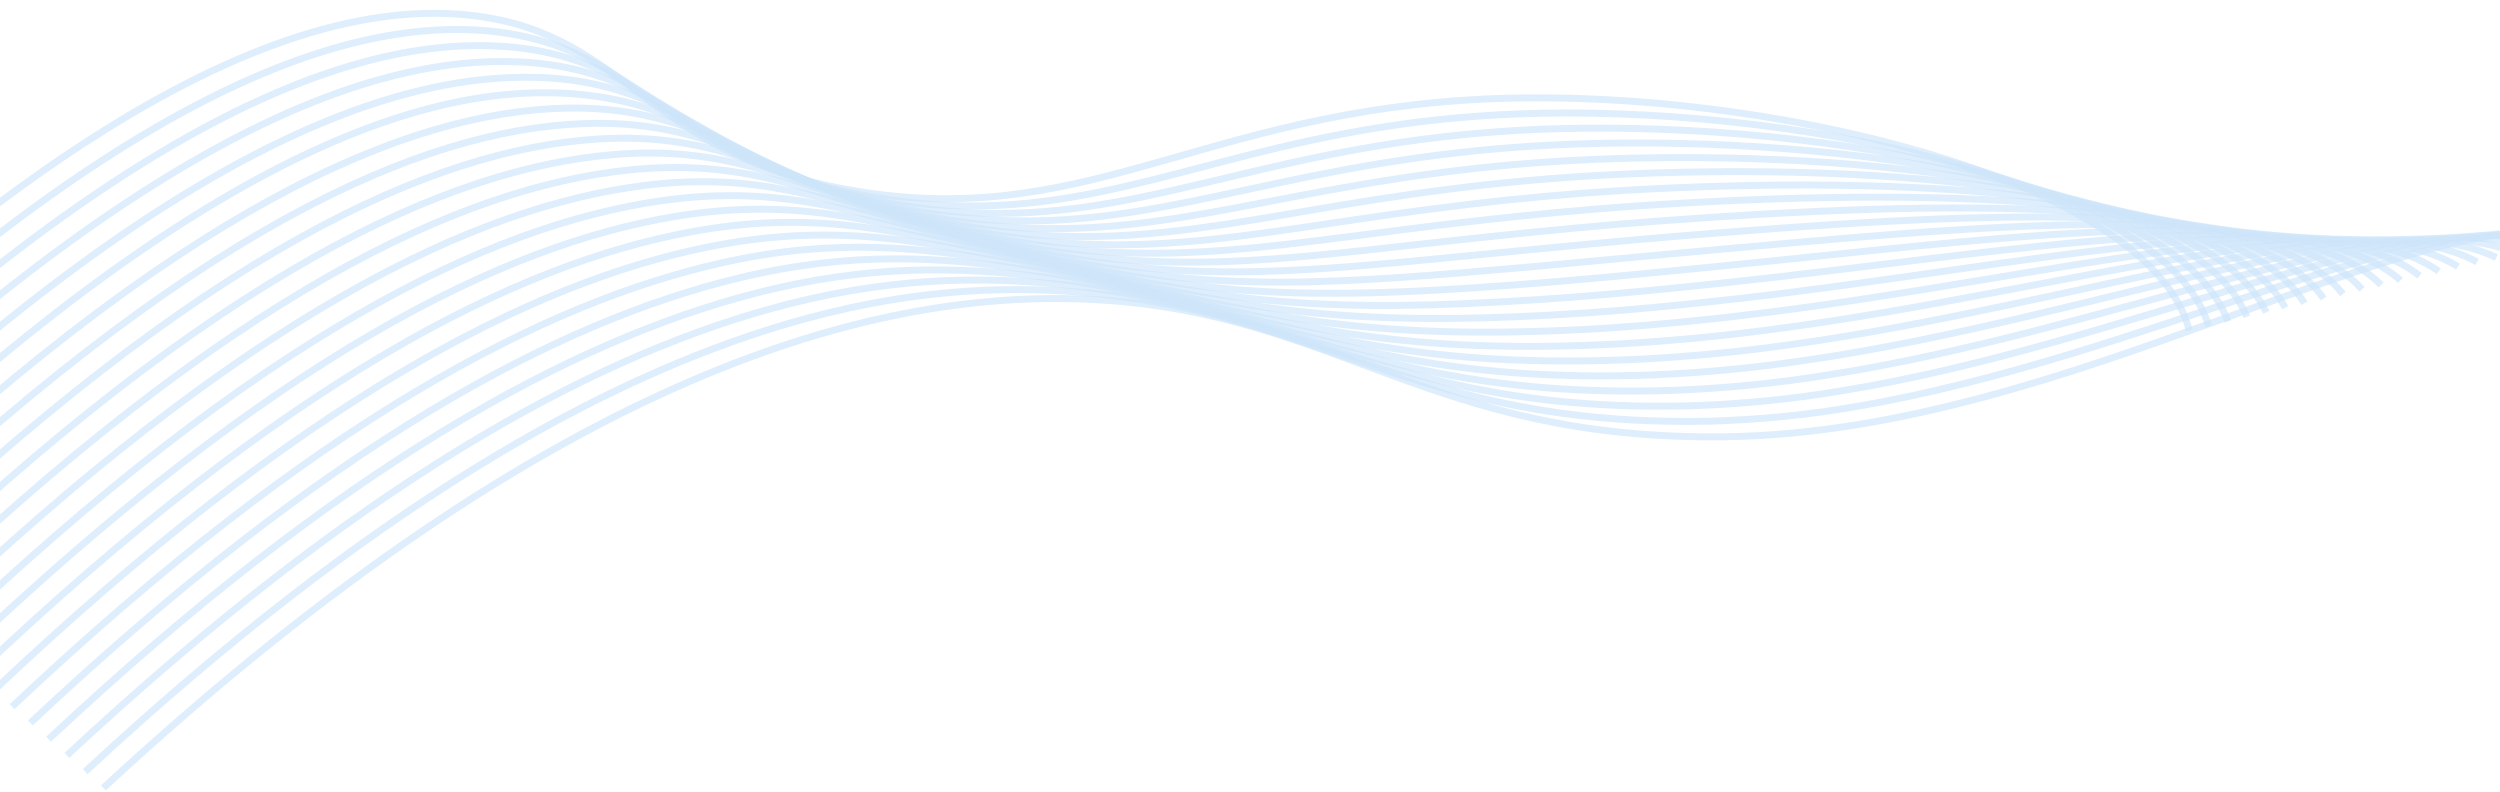<svg width="1440" height="456" viewBox="0 0 1440 456" fill="none" xmlns="http://www.w3.org/2000/svg">
<g opacity="0.2">
<path d="M1261.03 190.391C1239.78 106.635 1032.85 54.493 877.727 56.392C698.962 58.59 632.175 132.034 495.945 110.531C371.628 90.932 363.736 19.711 272.372 8.967C188.406 -0.904 56.021 42.888 -160.994 257.316" stroke="url(#paint0_linear_1_199)" stroke-opacity="0.65" stroke-width="4" stroke-miterlimit="10"/>
<path d="M-150.5 266.685C63.879 55.352 196.326 9.895 281.466 17.849C344.568 23.793 369.148 58.266 418.699 85.051C443.435 98.843 473.802 108.89 507.075 114.291C616.064 132.032 680.608 91.134 796.773 73.118C826.382 68.474 856.827 65.834 887.48 65.252C1043.23 62.003 1247.79 107.064 1272.21 187.749" stroke="url(#paint1_linear_1_199)" stroke-opacity="0.65" stroke-width="4" stroke-miterlimit="10"/>
<path d="M-139.97 276.035C71.776 67.814 204.209 20.707 290.347 26.76C353.664 31.212 379.673 64.028 429.315 89.437C454.636 102.725 484.957 112.517 517.965 118.068C625.386 136.121 689.938 99.247 806.515 82.038C836.14 77.629 866.47 74.984 897.019 74.145C1053.42 69.822 1255.59 107.514 1283.18 185.129" stroke="url(#paint2_linear_1_199)" stroke-opacity="0.65" stroke-width="4" stroke-miterlimit="10"/>
<path d="M-129.503 285.359C79.561 80.293 212.056 31.55 299.292 35.658C362.876 38.647 390.213 69.776 440.021 93.824C465.873 106.601 496.124 116.144 528.843 121.847C634.798 140.211 699.13 107.347 816.245 90.961C845.9 86.749 876.15 84.082 906.622 82.996C1063.64 77.439 1263.43 107.923 1294.18 182.467" stroke="url(#paint3_linear_1_199)" stroke-opacity="0.65" stroke-width="4" stroke-miterlimit="10"/>
<path d="M-118.995 294.743C87.436 92.745 219.893 42.396 308.302 44.557C372.077 46.098 400.869 75.541 450.817 98.185C477.219 110.456 507.454 119.761 539.938 125.612C644.428 144.288 708.614 115.449 826.318 99.87C855.942 95.894 886.047 93.227 916.366 91.892C1074.03 85.101 1271.43 108.39 1305.38 179.863" stroke="url(#paint4_linear_1_199)" stroke-opacity="0.65" stroke-width="4" stroke-miterlimit="10"/>
<path d="M-108.618 304.102C95.255 105.2 227.764 51.841 317.283 53.447C381.18 54.553 411.493 81.209 461.533 102.563C488.472 114.308 518.69 123.373 550.927 129.381C653.951 148.369 717.942 123.554 836.058 108.798C865.674 105.021 895.676 102.337 925.878 100.763C1084.19 92.681 1279.21 108.819 1316.31 177.236" stroke="url(#paint5_linear_1_199)" stroke-opacity="0.65" stroke-width="4" stroke-miterlimit="10"/>
<path d="M-98.015 313.465C103.099 117.676 235.506 64.202 326.236 62.27C390.318 61.088 422.168 86.969 472.272 106.963C499.718 118.176 529.923 127.007 561.914 133.172C663.473 152.471 727.345 131.666 845.898 117.732C875.508 114.171 905.411 111.48 935.489 109.67C1094.45 100.354 1287.08 109.239 1327.35 174.628" stroke="url(#paint6_linear_1_199)" stroke-opacity="0.65" stroke-width="4" stroke-miterlimit="10"/>
<path d="M-87.513 322.817C110.892 130.125 243.311 75.016 335.241 71.239C399.462 68.552 432.918 92.586 483.037 111.32C510.967 121.992 541.173 130.584 572.927 136.891C672.995 156.517 736.748 139.75 855.762 126.595C883.455 123.553 913.021 120.616 945.126 118.491C1104.76 107.898 1294.98 109.69 1338.41 171.98" stroke="url(#paint7_linear_1_199)" stroke-opacity="0.65" stroke-width="4" stroke-miterlimit="10"/>
<path d="M-77.017 332.17C118.807 142.591 251.112 85.991 344.214 80.096C408.601 76.032 443.687 98.219 493.847 115.666C522.262 125.789 552.485 134.161 584.01 140.641C682.612 160.579 746.195 147.807 865.697 135.504C893.518 132.635 923.008 129.727 954.858 127.357C1114.94 115.503 1302.87 110.129 1349.47 169.333" stroke="url(#paint8_linear_1_199)" stroke-opacity="0.65" stroke-width="4" stroke-miterlimit="10"/>
<path d="M-66.474 341.535C126.692 155.068 258.934 96.964 353.235 89.05C417.763 83.626 454.605 103.907 504.551 120.081C533.415 129.651 563.651 137.807 594.938 144.462C692.1 164.711 755.538 155.964 875.501 144.411C903.323 141.715 932.839 138.808 964.434 136.207C1125.34 123.017 1310.78 110.507 1360.54 166.655" stroke="url(#paint9_linear_1_199)" stroke-opacity="0.65" stroke-width="4" stroke-miterlimit="10"/>
<path d="M-56.038 350.885C134.469 167.516 266.674 107.936 362.097 97.933C426.766 91.161 465.263 109.509 515.199 124.467C544.505 133.463 574.776 141.397 605.834 148.225C701.505 168.785 764.798 164.048 885.25 153.389C913.2 150.896 942.64 147.974 973.954 145.158C1135.51 130.634 1318.53 111.016 1371.51 164.092" stroke="url(#paint10_linear_1_199)" stroke-opacity="0.65" stroke-width="4" stroke-miterlimit="10"/>
<path d="M-45.53 360.252C142.344 179.995 274.536 118.925 371.157 106.831C435.992 98.728 476.169 115.113 525.995 128.856C554.636 136.749 583.962 144.711 616.902 152.003C711.107 172.861 774.256 172.162 895.17 162.312C923.197 160.006 952.586 157.07 983.696 154.038C1145.9 138.179 1326.54 111.453 1382.66 161.473" stroke="url(#paint11_linear_1_199)" stroke-opacity="0.65" stroke-width="4" stroke-miterlimit="10"/>
<path d="M-35.022 369.612C150.22 192.511 282.222 129.937 380.142 115.738C445.143 106.288 487.076 120.681 536.765 133.238C566.086 140.65 595.486 148.38 627.921 155.776C720.66 176.989 783.639 180.256 905.04 171.228C933.145 169.124 962.508 166.174 993.287 162.913C1156.11 145.69 1334.39 111.886 1393.67 158.849" stroke="url(#paint12_linear_1_199)" stroke-opacity="0.65" stroke-width="4" stroke-miterlimit="10"/>
<path d="M-24.582 378.97C158.051 204.923 290.169 140.961 389.109 124.643C454.277 113.89 497.965 126.232 547.518 137.632C577.544 144.534 606.992 152.047 638.82 159.562C730.119 181.042 792.903 188.377 914.892 180.171C943.1 178.241 972.387 175.277 1002.91 171.814C1166.38 153.198 1342.27 112.316 1404.72 156.223" stroke="url(#paint13_linear_1_199)" stroke-opacity="0.65" stroke-width="4" stroke-miterlimit="10"/>
<path d="M-14.015 388.314C165.909 217.381 297.939 152.016 398.102 133.535C463.462 121.464 508.879 131.743 558.246 142C588.976 148.377 618.524 155.701 649.923 163.319C739.705 185.112 802.394 196.456 924.745 189.073C954.242 187.116 983.553 184.298 1012.56 180.63C1176.62 160.694 1350.23 112.777 1415.77 153.584" stroke="url(#paint14_linear_1_199)" stroke-opacity="0.65" stroke-width="4" stroke-miterlimit="10"/>
<path d="M-3.524 397.673C173.767 229.853 305.911 163.026 406.993 142.429C472.545 129.054 519.717 137.239 569.023 146.382C600.458 152.22 630.055 159.356 660.923 167.092C749.265 189.196 811.784 204.564 934.546 197.989C964.019 196.252 993.276 193.432 1022.13 189.548C1186.87 168.103 1358.04 113.21 1426.84 150.903" stroke="url(#paint15_linear_1_199)" stroke-opacity="0.65" stroke-width="4" stroke-miterlimit="10"/>
<path d="M6.977 407.033C181.61 242.312 313.895 174.14 416.072 151.323C481.765 136.674 530.717 142.707 579.761 150.752C611.9 156.036 641.546 163.027 671.909 170.867C758.759 193.283 821.159 212.659 944.458 206.907C973.907 205.37 1003.11 202.534 1031.82 198.423C1197.1 175.616 1365.93 113.659 1437.9 148.339" stroke="url(#paint16_linear_1_199)" stroke-opacity="0.65" stroke-width="4" stroke-miterlimit="10"/>
<path d="M17.514 416.391C189.488 254.849 321.683 185.219 425.056 160.24C491.015 144.289 541.645 148.157 590.503 155.146C623.447 159.846 653.066 166.692 682.923 174.65C768.307 197.347 830.536 220.775 954.321 215.845C983.74 214.5 1012.9 211.647 1041.45 207.32C1207.33 183.078 1373.82 114.105 1448.95 145.727" stroke="url(#paint17_linear_1_199)" stroke-opacity="0.65" stroke-width="4" stroke-miterlimit="10"/>
<path d="M28.011 425.752C197.222 267.258 329.607 196.329 434.049 169.204C500.225 151.979 552.532 153.653 601.255 159.629C634.826 163.791 664.621 170.461 693.921 178.524C777.839 201.56 839.922 228.981 964.168 224.83C993.556 223.676 1022.67 220.806 1051.07 216.263C1217.54 190.572 1381.82 114.655 1459.99 143.177" stroke="url(#paint18_linear_1_199)" stroke-opacity="0.65" stroke-width="4" stroke-miterlimit="10"/>
<path d="M38.526 435.121C205.203 279.745 337.575 207.446 443.035 178.075C509.478 159.561 563.437 159.013 612.023 163.947C646.298 167.439 676.117 174.066 704.937 182.261C787.362 205.607 849.3 237.036 974.032 233.736C1003.39 232.781 1032.47 229.892 1060.7 225.127C1227.74 197.944 1389.59 115.027 1471.04 140.52" stroke="url(#paint19_linear_1_199)" stroke-opacity="0.65" stroke-width="4" stroke-miterlimit="10"/>
<path d="M49.082 444.455C213.099 292.198 345.559 218.615 451.961 186.968C518.646 167.196 574.231 164.396 622.682 168.333C657.659 171.17 687.554 177.723 715.842 185.993C796.826 209.664 858.619 245.114 983.81 242.622C1013.14 241.851 1042.2 238.944 1070.28 233.971C1237.75 205.181 1397.39 115.48 1482.06 137.887" stroke="url(#paint20_linear_1_199)" stroke-opacity="0.65" stroke-width="4" stroke-miterlimit="10"/>
<path d="M59.538 453.825C321.407 211.76 507.513 165.02 633.519 172.738C771.073 181.161 824.131 253.808 993.742 251.57C1192.71 248.93 1390.47 112.661 1493.13 135.29" stroke="url(#paint21_linear_1_199)" stroke-opacity="0.65" stroke-width="4" stroke-miterlimit="10"/>
</g>
<defs>
<linearGradient id="paint0_linear_1_199" x1="548.256" y1="6.091" x2="549.576" y2="253.525" gradientUnits="userSpaceOnUse">
<stop stop-color="#097CE4"/>
<stop offset="1" stop-color="#097CE4"/>
</linearGradient>
<linearGradient id="paint1_linear_1_199" x1="559.138" y1="15.418" x2="560.46" y2="262.887" gradientUnits="userSpaceOnUse">
<stop stop-color="#097CE4"/>
<stop offset="1" stop-color="#097CE4"/>
</linearGradient>
<linearGradient id="paint2_linear_1_199" x1="569.933" y1="24.688" x2="571.255" y2="272.237" gradientUnits="userSpaceOnUse">
<stop stop-color="#097CE4"/>
<stop offset="1" stop-color="#097CE4"/>
</linearGradient>
<linearGradient id="paint3_linear_1_199" x1="580.716" y1="33.864" x2="582.039" y2="281.559" gradientUnits="userSpaceOnUse">
<stop stop-color="#097CE4"/>
<stop offset="1" stop-color="#097CE4"/>
</linearGradient>
<linearGradient id="paint4_linear_1_199" x1="591.613" y1="42.946" x2="592.938" y2="290.94" gradientUnits="userSpaceOnUse">
<stop stop-color="#097CE4"/>
<stop offset="1" stop-color="#097CE4"/>
</linearGradient>
<linearGradient id="paint5_linear_1_199" x1="602.315" y1="51.865" x2="603.642" y2="300.297" gradientUnits="userSpaceOnUse">
<stop stop-color="#097CE4"/>
<stop offset="1" stop-color="#097CE4"/>
</linearGradient>
<linearGradient id="paint6_linear_1_199" x1="613.179" y1="60.717" x2="614.509" y2="309.659" gradientUnits="userSpaceOnUse">
<stop stop-color="#097CE4"/>
<stop offset="1" stop-color="#097CE4"/>
</linearGradient>
<linearGradient id="paint7_linear_1_199" x1="624.006" y1="69.539" x2="625.338" y2="319.009" gradientUnits="userSpaceOnUse">
<stop stop-color="#097CE4"/>
<stop offset="1" stop-color="#097CE4"/>
</linearGradient>
<linearGradient id="paint8_linear_1_199" x1="634.824" y1="78.134" x2="636.161" y2="328.361" gradientUnits="userSpaceOnUse">
<stop stop-color="#097CE4"/>
<stop offset="1" stop-color="#097CE4"/>
</linearGradient>
<linearGradient id="paint9_linear_1_199" x1="645.676" y1="86.699" x2="647.017" y2="337.724" gradientUnits="userSpaceOnUse">
<stop stop-color="#097CE4"/>
<stop offset="1" stop-color="#097CE4"/>
</linearGradient>
<linearGradient id="paint10_linear_1_199" x1="656.42" y1="95.053" x2="657.766" y2="347.072" gradientUnits="userSpaceOnUse">
<stop stop-color="#097CE4"/>
<stop offset="1" stop-color="#097CE4"/>
</linearGradient>
<linearGradient id="paint11_linear_1_199" x1="667.284" y1="103.27" x2="668.636" y2="356.437" gradientUnits="userSpaceOnUse">
<stop stop-color="#097CE4"/>
<stop offset="1" stop-color="#097CE4"/>
</linearGradient>
<linearGradient id="paint12_linear_1_199" x1="678.083" y1="111.311" x2="679.443" y2="365.795" gradientUnits="userSpaceOnUse">
<stop stop-color="#097CE4"/>
<stop offset="1" stop-color="#097CE4"/>
</linearGradient>
<linearGradient id="paint13_linear_1_199" x1="688.864" y1="119.166" x2="690.231" y2="375.151" gradientUnits="userSpaceOnUse">
<stop stop-color="#097CE4"/>
<stop offset="1" stop-color="#097CE4"/>
</linearGradient>
<linearGradient id="paint14_linear_1_199" x1="699.706" y1="126.773" x2="701.083" y2="384.494" gradientUnits="userSpaceOnUse">
<stop stop-color="#097CE4"/>
<stop offset="1" stop-color="#097CE4"/>
</linearGradient>
<linearGradient id="paint15_linear_1_199" x1="710.521" y1="134.126" x2="711.908" y2="393.851" gradientUnits="userSpaceOnUse">
<stop stop-color="#097CE4"/>
<stop offset="1" stop-color="#097CE4"/>
</linearGradient>
<linearGradient id="paint16_linear_1_199" x1="721.33" y1="141.193" x2="722.73" y2="403.21" gradientUnits="userSpaceOnUse">
<stop stop-color="#097CE4"/>
<stop offset="1" stop-color="#097CE4"/>
</linearGradient>
<linearGradient id="paint17_linear_1_199" x1="732.097" y1="141.145" x2="733.547" y2="412.566" gradientUnits="userSpaceOnUse">
<stop stop-color="#097CE4"/>
<stop offset="1" stop-color="#097CE4"/>
</linearGradient>
<linearGradient id="paint18_linear_1_199" x1="742.83" y1="140.469" x2="744.334" y2="421.925" gradientUnits="userSpaceOnUse">
<stop stop-color="#097CE4"/>
<stop offset="1" stop-color="#097CE4"/>
</linearGradient>
<linearGradient id="paint19_linear_1_199" x1="753.578" y1="139.352" x2="755.138" y2="431.292" gradientUnits="userSpaceOnUse">
<stop stop-color="#097CE4"/>
<stop offset="1" stop-color="#097CE4"/>
</linearGradient>
<linearGradient id="paint20_linear_1_199" x1="764.327" y1="138.002" x2="765.944" y2="440.625" gradientUnits="userSpaceOnUse">
<stop stop-color="#097CE4"/>
<stop offset="1" stop-color="#097CE4"/>
</linearGradient>
<linearGradient id="paint21_linear_1_199" x1="775.051" y1="136.455" x2="776.726" y2="449.993" gradientUnits="userSpaceOnUse">
<stop stop-color="#097CE4"/>
<stop offset="1" stop-color="#097CE4"/>
</linearGradient>
</defs>
</svg>
